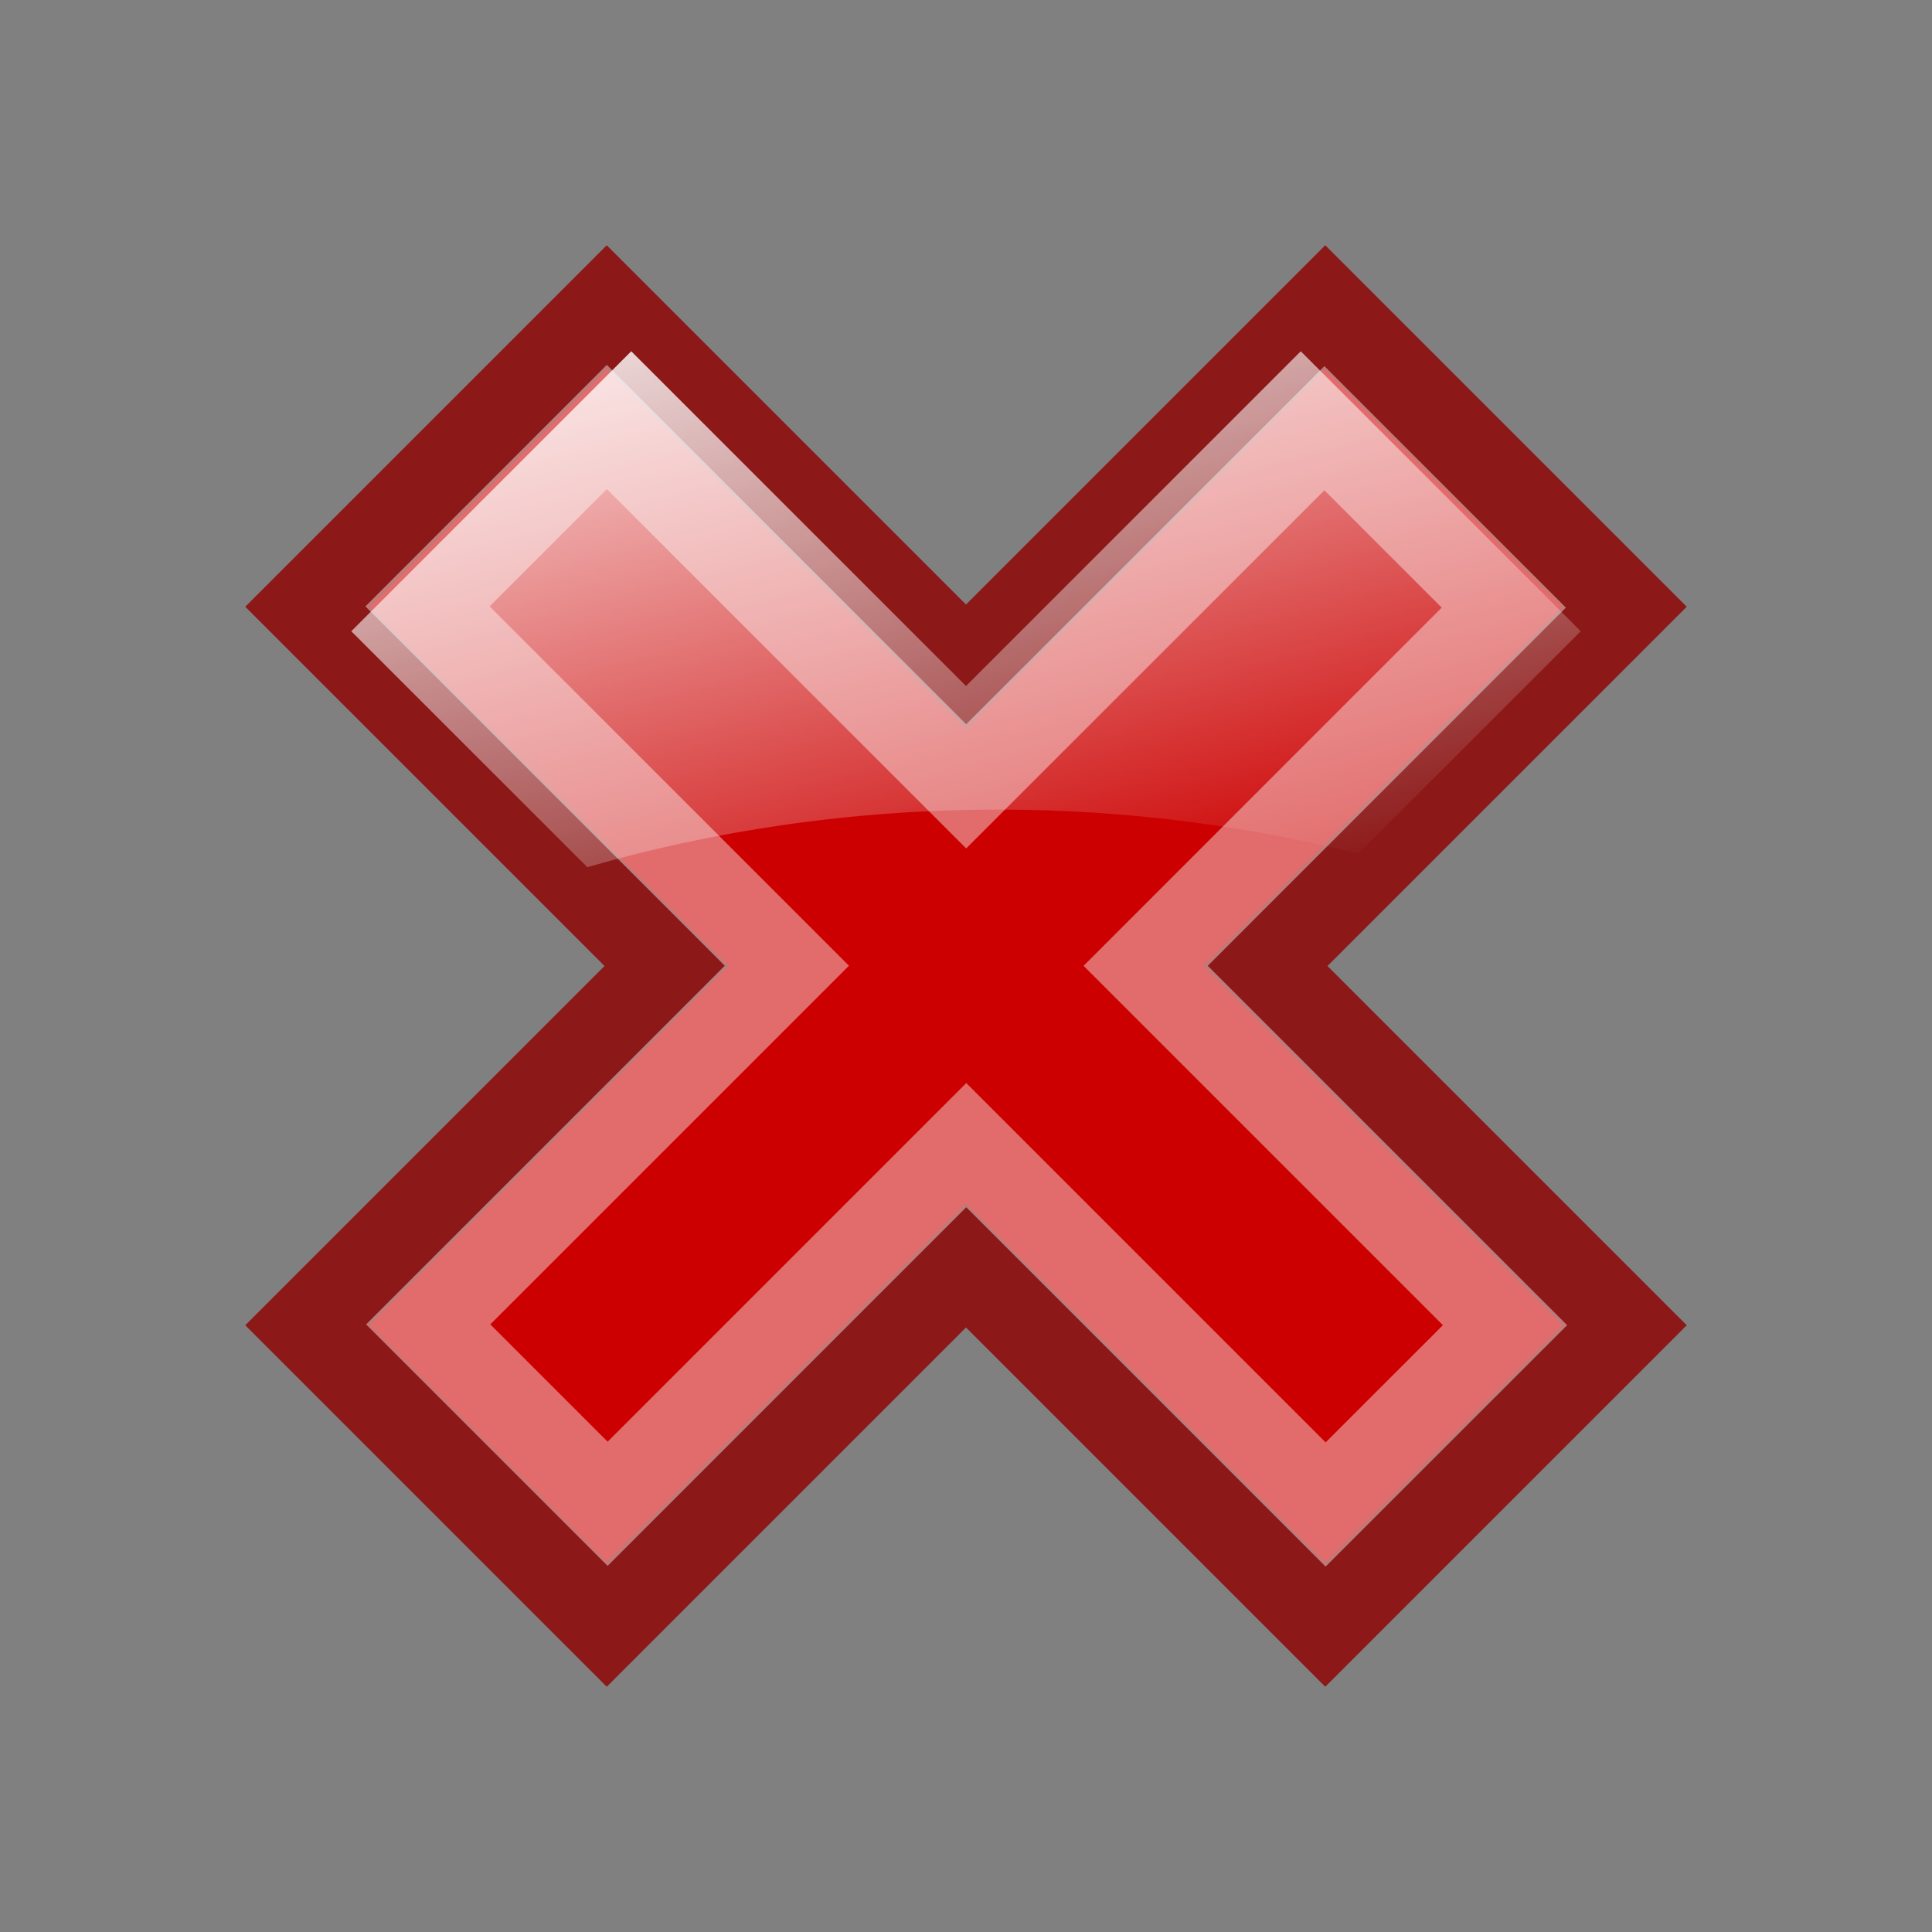 <?xml version="1.0" encoding="UTF-8" standalone="no"?>
<!-- Created with Inkscape (http://www.inkscape.org/) -->
<svg
   xmlns:dc="http://purl.org/dc/elements/1.1/"
   xmlns:cc="http://web.resource.org/cc/"
   xmlns:rdf="http://www.w3.org/1999/02/22-rdf-syntax-ns#"
   xmlns:svg="http://www.w3.org/2000/svg"
   xmlns="http://www.w3.org/2000/svg"
   xmlns:xlink="http://www.w3.org/1999/xlink"
   xmlns:sodipodi="http://sodipodi.sourceforge.net/DTD/sodipodi-0.dtd"
   xmlns:inkscape="http://www.inkscape.org/namespaces/inkscape"
   width="22"
   height="22"
   id="svg2"
   sodipodi:version="0.32"
   inkscape:version="0.44.1"
   version="1.0"
   sodipodi:docbase="/home/silvestre/.icons/Gion/22x22/actions/SVGs"
   sodipodi:docname="dialog-cancel.svg">
  <rect width="100%" height="100%" fill="#808080" stroke="none"/>
  <defs
     id="defs4">
    <linearGradient
       inkscape:collect="always"
       id="linearGradient2761">
      <stop
         style="stop-color:white;stop-opacity:1;"
         offset="0"
         id="stop2763" />
      <stop
         style="stop-color:white;stop-opacity:0;"
         offset="1"
         id="stop2765" />
    </linearGradient>
    <linearGradient
       inkscape:collect="always"
       xlink:href="#linearGradient2761"
       id="linearGradient2767"
       x1="6.263"
       y1="2.426"
       x2="8.746"
       y2="11.694"
       gradientUnits="userSpaceOnUse" />
  </defs>
  <sodipodi:namedview
     id="base"
     pagecolor="#ffffff"
     bordercolor="#666666"
     borderopacity="1.0"
     inkscape:pageopacity="0.0"
     inkscape:pageshadow="2"
     inkscape:zoom="1"
     inkscape:cx="11"
     inkscape:cy="11"
     inkscape:document-units="px"
     inkscape:current-layer="layer1"
     width="22px"
     height="22px"
     inkscape:showpageshadow="false"
     showgrid="false"
     showborder="false"
     inkscape:window-width="920"
     inkscape:window-height="617"
     inkscape:window-x="3"
     inkscape:window-y="47" />
  <g
     inkscape:label="Capa 1"
     inkscape:groupmode="layer"
     id="layer1">
    <path
       style="opacity:1;fill:#c00;fill-opacity:1;stroke:#8c1818;stroke-width:1;stroke-linecap:round;stroke-linejoin:miter;stroke-miterlimit:4;stroke-dasharray:none;stroke-opacity:1"
       d="M 3.5,6.909 L 7.591,11 L 3.5,15.091 L 6.909,18.5 L 11,14.409 L 15.091,18.5 L 18.5,15.091 L 14.409,11 L 18.5,6.909 L 15.091,3.5 L 11,7.591 L 6.909,3.5 L 3.5,6.909 z "
       id="rect1878" />
    <path
       style="opacity:1;fill:none;fill-opacity:1;stroke:white;stroke-width:1;stroke-linecap:round;stroke-linejoin:miter;stroke-miterlimit:4;stroke-dasharray:none;stroke-opacity:0.425"
       d="M 4.868,6.905 L 8.96,10.997 L 4.876,15.081 L 6.919,17.124 L 11.003,13.04 L 15.095,17.132 L 17.138,15.09 L 13.046,10.998 L 17.124,6.919 L 15.081,4.876 L 11.002,8.954 L 6.91,4.862 L 4.868,6.905 z "
       id="path2778"
       sodipodi:nodetypes="ccccccccccccc" />
    <path
       style="opacity:1;fill:url(#linearGradient2767);fill-opacity:1.0;stroke:none;stroke-width:1;stroke-linecap:round;stroke-linejoin:miter;stroke-miterlimit:4;stroke-dasharray:none;stroke-opacity:1"
       d="M 7.188 4 L 4 7.188 L 6.688 9.875 C 8.095 9.466 9.684 9.219 11.375 9.219 C 12.834 9.219 14.211 9.409 15.469 9.719 L 18 7.188 L 14.812 4 L 11 7.812 L 7.188 4 z "
       id="path1871" />
  </g>
</svg>

